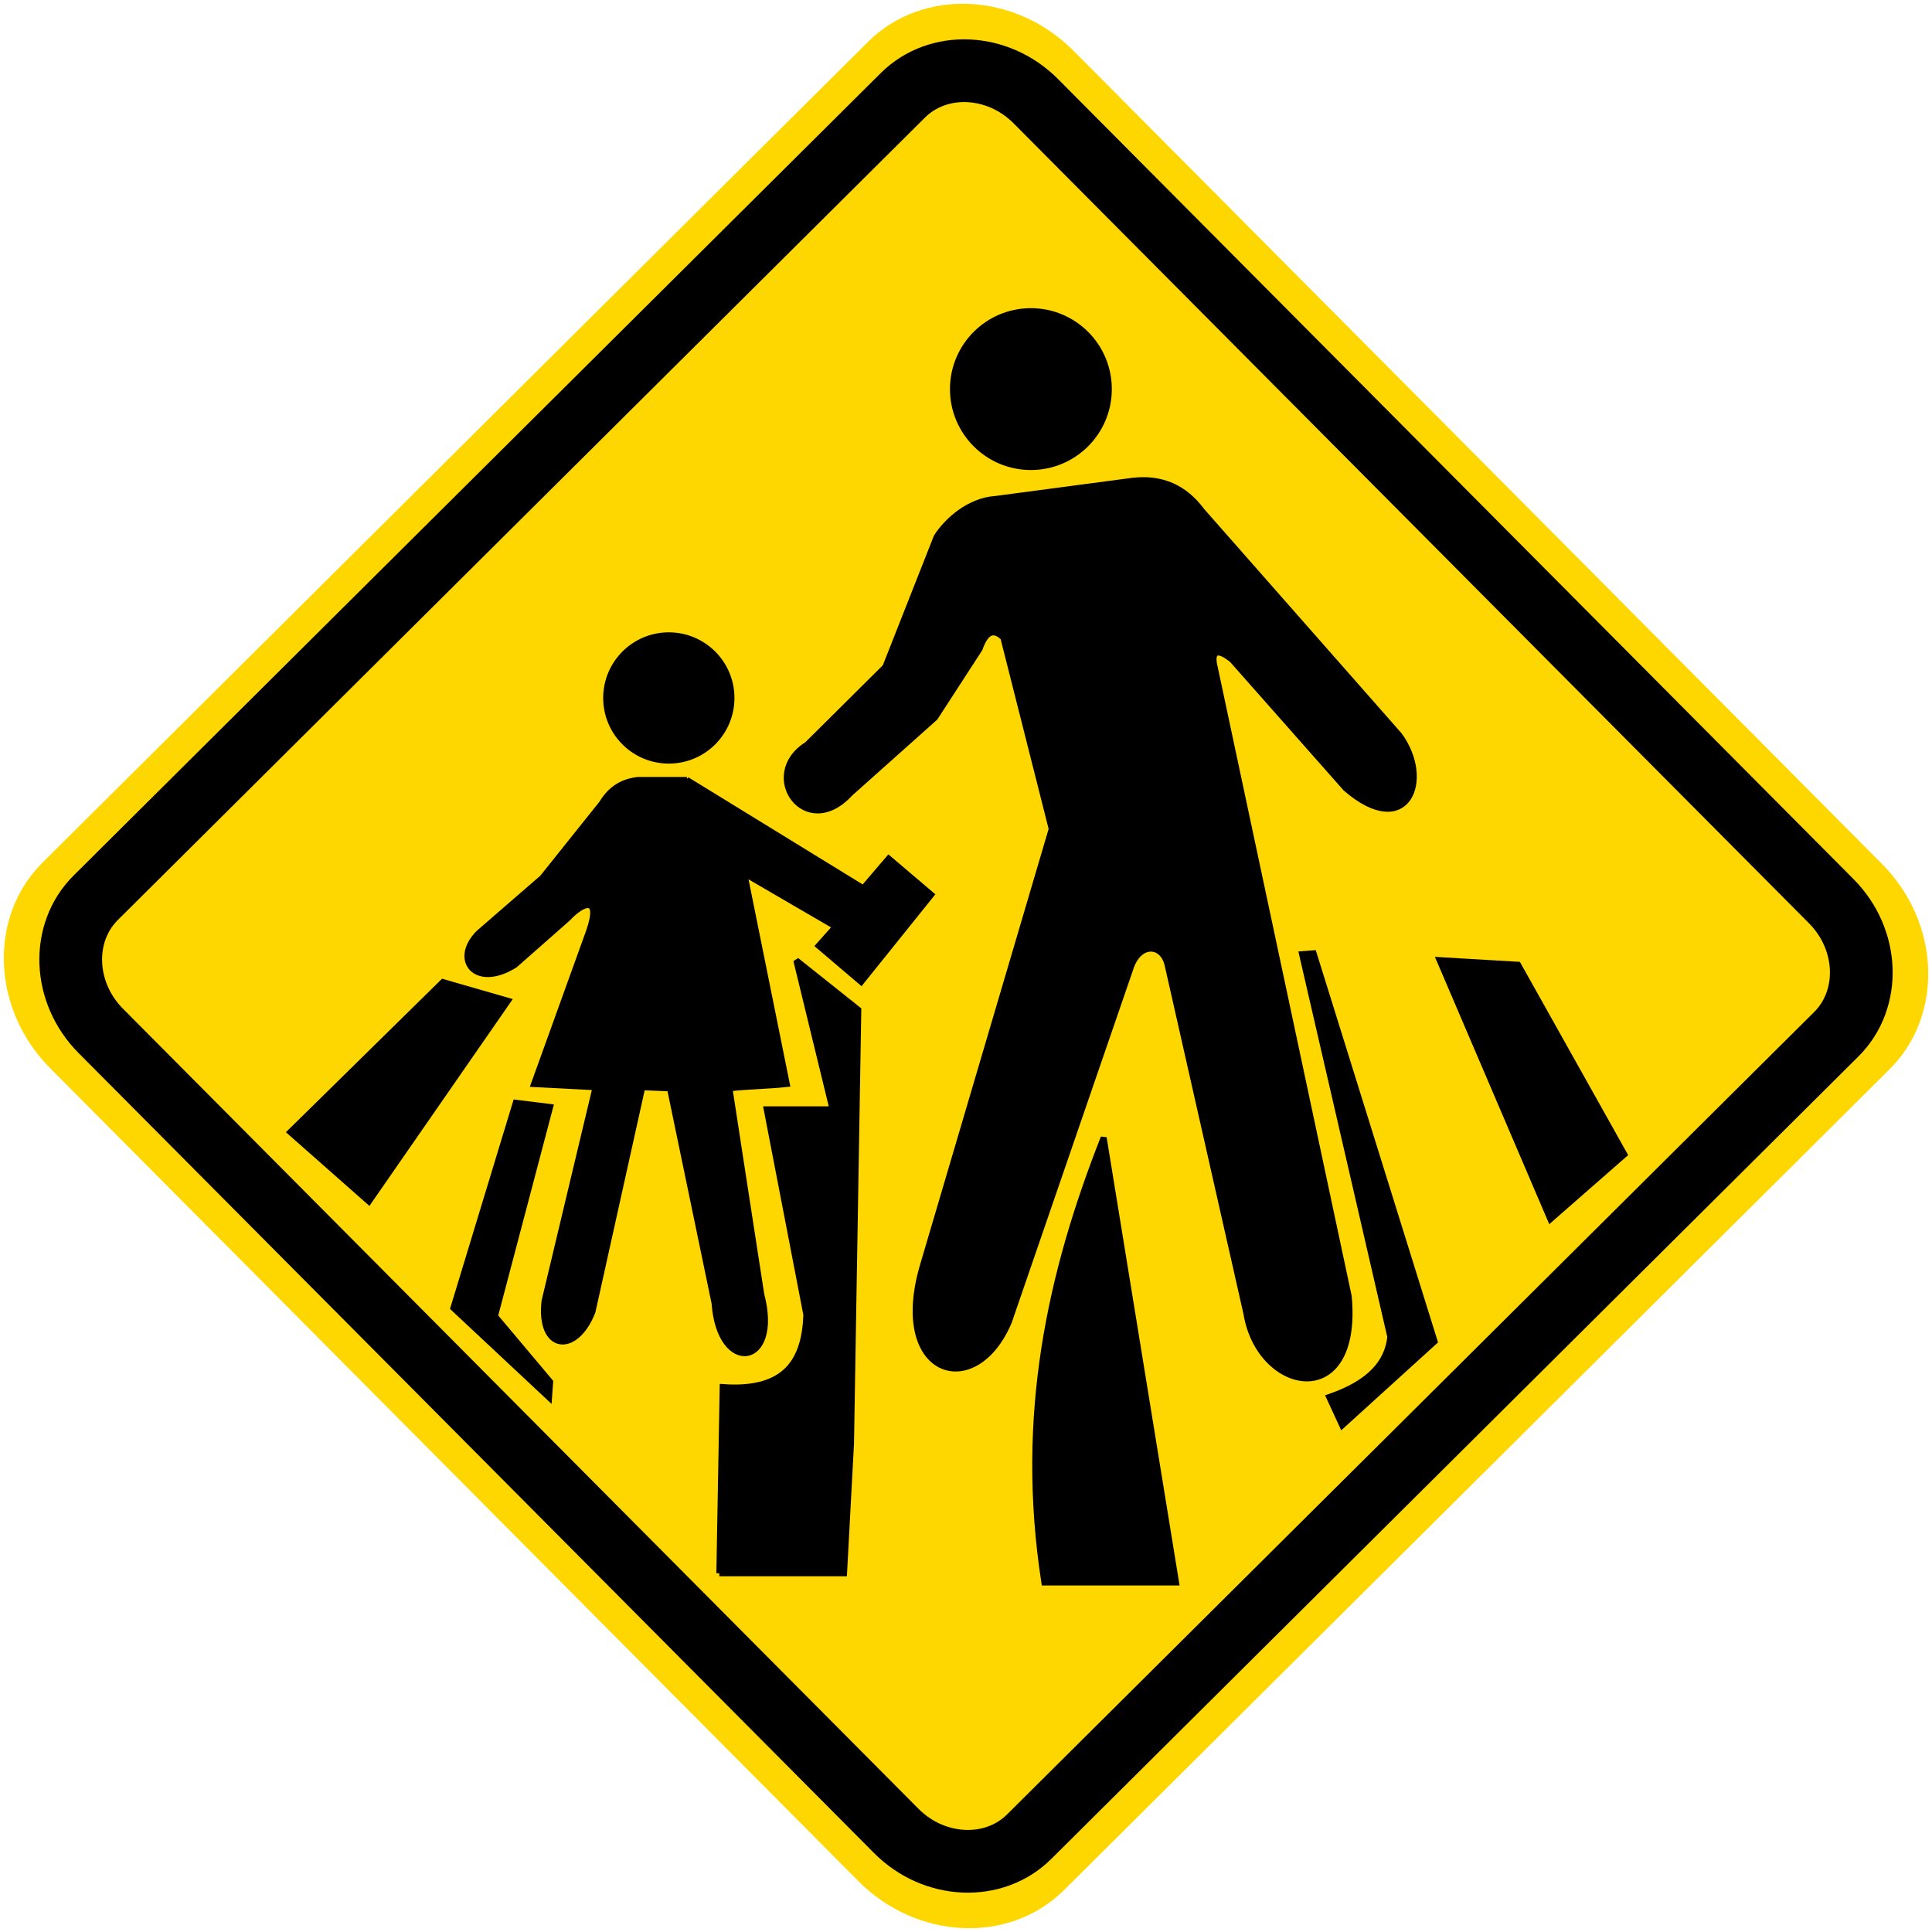 <?xml version="1.0" encoding="UTF-8" standalone="no"?>
<!-- Generator: Adobe Illustrator 15.0.2, SVG Export Plug-In . SVG Version: 6.00 Build 0)  -->

<svg
   xmlns:dc="http://purl.org/dc/elements/1.1/"
   xmlns:cc="http://creativecommons.org/ns#"
   xmlns:rdf="http://www.w3.org/1999/02/22-rdf-syntax-ns#"
   xmlns:svg="http://www.w3.org/2000/svg"
   xmlns="http://www.w3.org/2000/svg"
   xmlns:sodipodi="http://sodipodi.sourceforge.net/DTD/sodipodi-0.dtd"
   xmlns:inkscape="http://www.inkscape.org/namespaces/inkscape"
   version="1.0"
   id="Layer_1"
   x="0px"
   y="0px"
   width="50.91"
   height="50.911"
   viewBox="-0.427 -0.426 50.91 50.911"
   enable-background="new -0.427 -0.426 51.802 51.698"
   xml:space="preserve"
   inkscape:version="0.48.4 r9939"
   sodipodi:docname="Ajax.svg"><defs
   id="defs51" /><sodipodi:namedview
   pagecolor="#ffffff"
   bordercolor="#666666"
   borderopacity="1"
   objecttolerance="10"
   gridtolerance="10"
   guidetolerance="10"
   inkscape:pageopacity="0"
   inkscape:pageshadow="2"
   inkscape:window-width="1280"
   inkscape:window-height="1001"
   id="namedview49"
   showgrid="false"
   fit-margin-top="0.1"
   fit-margin-bottom="0.1"
   fit-margin-right="0.1"
   fit-margin-left="0.1"
   inkscape:zoom="12.911694"
   inkscape:cx="24.427532"
   inkscape:cy="23.690744"
   inkscape:window-x="-8"
   inkscape:window-y="-8"
   inkscape:window-maximized="1"
   inkscape:current-layer="Layer_1" />
<path
   d="M 0.691,22.307 22.447,0.676 c 1.433,-1.424 3.869,-1.318 5.414,0.236 l 21.299,21.422 c 1.548,1.554 1.64,3.991 0.205,5.416 l -21.756,21.632 c -1.434,1.424 -3.869,1.317 -5.414,-0.236 l -21.3,-21.424 c -1.545,-1.552 -1.637,-3.99 -0.204,-5.415"
   id="path3"
   style="fill:#ffd700;fill-opacity:1;stroke:none"
   inkscape:connector-curvature="0" />
<path
   d="M 2.094,23.232 23.364,2.086 c 0.928,-0.922 2.502,-0.853 3.502,0.153 l 20.963,21.083 c 1,1.006 1.06,2.581 0.132,3.505 l -21.268,21.145 c -0.928,0.922 -2.504,0.854 -3.504,-0.153 l -20.962,-21.082 c -1,-1.006 -1.059,-2.582 -0.133,-3.505"
   id="path5"
   style="fill:#ffd700;fill-opacity:1;stroke:none"
   inkscape:connector-curvature="0" />
<path
   stroke-miterlimit="2.613"
   d="M 2.094,23.232 23.364,2.086 c 0.928,-0.922 2.502,-0.853 3.502,0.153 l 20.963,21.083 c 1,1.006 1.06,2.581 0.132,3.505 l -21.268,21.145 c -0.928,0.922 -2.504,0.854 -3.504,-0.153 l -20.962,-21.082 c -1,-1.006 -1.059,-2.582 -0.133,-3.505 z"
   id="path7"
   inkscape:connector-curvature="0"
   style="fill:none;stroke:#000000;stroke-width:1.653;stroke-miterlimit:2.613" />
<path
   d="m 27.287,21.418 -3.382,11.464 c -0.887,2.932 1.352,3.658 2.253,1.521 l 3.195,-9.287 c 0.223,-0.729 0.865,-0.688 0.99,-0.103 l 2.074,9.172 c 0.344,2.109 2.983,2.605 2.696,-0.452 l -3.528,-16.563 c -0.113,-0.441 0.063,-0.532 0.461,-0.205 l 2.989,3.382 c 1.611,1.395 2.283,-0.218 1.406,-1.405 l -5.197,-5.904 c -0.457,-0.619 -1.065,-0.884 -1.825,-0.795 l -3.612,0.479 c -0.692,0.042 -1.282,0.574 -1.552,0.998 l -1.352,3.429 -2.062,2.048 c -1.27,0.796 -0.041,2.56 1.134,1.283 l 2.236,-1.996 1.176,-1.813 c 0.158,-0.452 0.366,-0.55 0.625,-0.294 l 1.275,5.041"
   id="path9"
   inkscape:connector-curvature="0" />
<path
   stroke-miterlimit="2.613"
   d="m 27.287,21.418 -3.382,11.464 c -0.887,2.932 1.352,3.658 2.253,1.521 l 3.195,-9.287 c 0.223,-0.729 0.865,-0.688 0.99,-0.103 l 2.074,9.172 c 0.344,2.109 2.983,2.605 2.696,-0.452 l -3.528,-16.563 c -0.113,-0.441 0.063,-0.532 0.461,-0.205 l 2.989,3.382 c 1.611,1.395 2.283,-0.218 1.406,-1.405 l -5.197,-5.904 c -0.457,-0.619 -1.065,-0.884 -1.825,-0.795 l -3.612,0.479 c -0.692,0.042 -1.282,0.574 -1.552,0.998 l -1.352,3.429 -2.062,2.048 c -1.27,0.796 -0.041,2.56 1.134,1.283 l 2.236,-1.996 1.176,-1.813 c 0.158,-0.452 0.366,-0.55 0.625,-0.294 l 1.275,5.041 z"
   id="path11"
   inkscape:connector-curvature="0"
   style="fill:none;stroke:#000000;stroke-width:0.157;stroke-miterlimit:2.613" />
<path
   d="m 26.738,7.773 c 1.135,0 2.056,0.92 2.056,2.054 0,1.134 -0.921,2.054 -2.056,2.054 -1.133,0 -2.053,-0.92 -2.053,-2.054 0,-1.134 0.92,-2.054 2.053,-2.054"
   id="path13"
   inkscape:connector-curvature="0" />
<circle
   stroke-miterlimit="2.613"
   cx="27.167"
   cy="10.153"
   r="2.054"
   id="circle15"
   sodipodi:cx="27.167"
   sodipodi:cy="10.153"
   sodipodi:rx="2.0539999"
   sodipodi:ry="2.0539999"
   style="fill:none;stroke:#000000;stroke-width:0.157;stroke-miterlimit:2.613"
   transform="translate(-0.429,-0.326)" />
<polyline
   points="7.651,29.732 11.673,25.778 13.387,26.272 9.722,31.56 7.651,29.732 "
   id="polyline17"
   transform="translate(-0.429,-0.326)" />
<polygon
   stroke-miterlimit="2.613"
   points="11.673,25.778 13.387,26.272 9.722,31.56 7.651,29.732 "
   id="polygon19"
   style="fill:none;stroke:#000000;stroke-width:0.157;stroke-miterlimit:2.613"
   transform="translate(-0.429,-0.326)" />
<path
   d="m 18.528,41.031 h 3.287 l 0.183,-3.414 0.192,-11.434 -1.634,-1.302 0.955,3.925 h -1.735 l 1.045,5.414 c -0.043,1.189 -0.522,2.029 -2.205,1.904 l -0.088,4.907"
   id="path21"
   inkscape:connector-curvature="0" />
<path
   stroke-miterlimit="2.613"
   d="m 18.528,41.031 h 3.287 l 0.183,-3.414 0.192,-11.434 -1.634,-1.302 0.955,3.925 h -1.735 l 1.045,5.414 c -0.043,1.189 -0.522,2.029 -2.205,1.904 l -0.088,4.907 z"
   id="path23"
   inkscape:connector-curvature="0"
   style="fill:none;stroke:#000000;stroke-width:0.157;stroke-miterlimit:2.613" />
<path
   d="m 28.656,29.552 c -1.393,3.539 -2.248,7.307 -1.563,11.723 h 3.471 l -1.908,-11.723"
   id="path25"
   inkscape:connector-curvature="0" />
<path
   stroke-miterlimit="2.613"
   d="m 28.656,29.552 c -1.393,3.539 -2.248,7.307 -1.563,11.723 h 3.471 l -1.908,-11.723 z"
   id="path27"
   inkscape:connector-curvature="0"
   style="fill:none;stroke:#000000;stroke-width:0.157;stroke-miterlimit:2.613" />
<path
   d="m 33.883,24.717 2.326,10.085 c -0.076,0.692 -0.552,1.221 -1.611,1.586 l 0.344,0.746 2.435,-2.211 -3.189,-10.229 -0.305,0.023"
   id="path29"
   inkscape:connector-curvature="0" />
<path
   stroke-miterlimit="2.613"
   d="m 33.883,24.717 2.326,10.085 c -0.076,0.692 -0.552,1.221 -1.611,1.586 l 0.344,0.746 2.435,-2.211 -3.189,-10.229 -0.305,0.023 z"
   id="path31"
   inkscape:connector-curvature="0"
   style="fill:none;stroke:#000000;stroke-width:0.157;stroke-miterlimit:2.613" />
<polyline
   points="37.935,25.2 40.856,32.028 42.806,30.321 40.005,25.322 37.935,25.2 "
   id="polyline33"
   transform="translate(-0.429,-0.326)" />
<polygon
   stroke-miterlimit="2.613"
   points="40.856,32.028 42.806,30.321 40.005,25.322 37.935,25.2 "
   id="polygon35"
   style="fill:none;stroke:#000000;stroke-width:0.157;stroke-miterlimit:2.613"
   transform="translate(-0.429,-0.326)" />
<polyline
   points="13.593,28.958 11.949,34.367 14.47,36.725 14.499,36.313 13.045,34.583 14.499,29.07 13.593,28.958 "
   id="polyline37"
   transform="translate(-0.429,-0.326)" />
<polygon
   stroke-miterlimit="2.613"
   points="14.499,36.313 13.045,34.583 14.499,29.07 13.593,28.958 11.949,34.367 14.47,36.725 "
   id="polygon39"
   style="fill:none;stroke:#000000;stroke-width:0.157;stroke-miterlimit:2.613"
   transform="translate(-0.429,-0.326)" />
<path
   d="m 17.197,16.315 c 0.912,0 1.652,0.739 1.652,1.651 0,0.912 -0.74,1.651 -1.652,1.651 -0.912,0 -1.65,-0.739 -1.65,-1.651 0,-0.912 0.738,-1.651 1.65,-1.651"
   id="path41"
   inkscape:connector-curvature="0" />
<circle
   stroke-miterlimit="2.613"
   cx="17.626"
   cy="18.292"
   r="1.651"
   id="circle43"
   sodipodi:cx="17.625999"
   sodipodi:cy="18.292"
   sodipodi:rx="1.651"
   sodipodi:ry="1.651"
   style="fill:none;stroke:#000000;stroke-width:0.157;stroke-miterlimit:2.613"
   transform="translate(-0.429,-0.326)" />
<path
   d="m 17.674,20.126 c -0.43,0 -0.859,0 -1.287,0 -0.393,0.045 -0.709,0.216 -0.952,0.617 -0.523,0.653 -1.045,1.307 -1.567,1.961 -0.56,0.485 -1.12,0.971 -1.68,1.457 -0.7,0.704 -0.081,1.486 0.951,0.841 0.467,-0.411 0.933,-0.822 1.399,-1.233 0.381,-0.41 0.887,-0.619 0.561,0.336 -0.485,1.347 -0.97,2.691 -1.455,4.035 l 1.623,0.084 -1.345,5.634 c -0.15,1.301 0.813,1.433 1.264,0.28 l 1.312,-5.914 0.729,0.029 c 0.392,1.887 0.784,3.772 1.175,5.66 0.133,1.905 1.738,1.676 1.232,-0.225 -0.28,-1.794 -0.56,-3.641 -0.839,-5.436 0.503,-0.056 1.007,-0.058 1.511,-0.113 -0.374,-1.85 -0.747,-3.7 -1.12,-5.549 0.803,0.467 1.604,0.934 2.408,1.402 -0.15,0.167 -0.299,0.336 -0.449,0.504 0.374,0.316 0.747,0.635 1.12,0.953 0.616,-0.767 1.231,-1.532 1.847,-2.299 -0.373,-0.317 -0.746,-0.636 -1.12,-0.952 -0.223,0.261 -0.446,0.522 -0.671,0.783 l -4.647,-2.855"
   id="path45"
   inkscape:connector-curvature="0" />
<path
   stroke-miterlimit="2.613"
   d="m 17.674,20.126 c -0.43,0 -0.859,0 -1.287,0 -0.393,0.045 -0.709,0.216 -0.952,0.617 -0.523,0.653 -1.045,1.307 -1.567,1.961 -0.56,0.485 -1.12,0.971 -1.68,1.457 -0.7,0.704 -0.081,1.486 0.951,0.841 0.467,-0.411 0.933,-0.822 1.399,-1.233 0.381,-0.41 0.887,-0.619 0.561,0.336 -0.485,1.347 -0.97,2.691 -1.455,4.035 l 1.623,0.084 -1.345,5.634 c -0.15,1.301 0.813,1.433 1.264,0.28 l 1.312,-5.914 0.729,0.029 c 0.392,1.887 0.784,3.772 1.175,5.66 0.133,1.905 1.738,1.676 1.232,-0.225 -0.28,-1.794 -0.56,-3.641 -0.839,-5.436 0.503,-0.056 1.007,-0.058 1.511,-0.113 -0.374,-1.85 -0.747,-3.7 -1.12,-5.549 0.803,0.467 1.604,0.934 2.408,1.402 -0.15,0.167 -0.299,0.336 -0.449,0.504 0.374,0.316 0.747,0.635 1.12,0.953 0.616,-0.767 1.231,-1.532 1.847,-2.299 -0.373,-0.317 -0.746,-0.636 -1.12,-0.952 -0.223,0.261 -0.446,0.522 -0.671,0.783 l -4.647,-2.855 z"
   id="path47"
   inkscape:connector-curvature="0"
   style="fill:none;stroke:#000000;stroke-width:0.157;stroke-miterlimit:2.613" />
</svg>